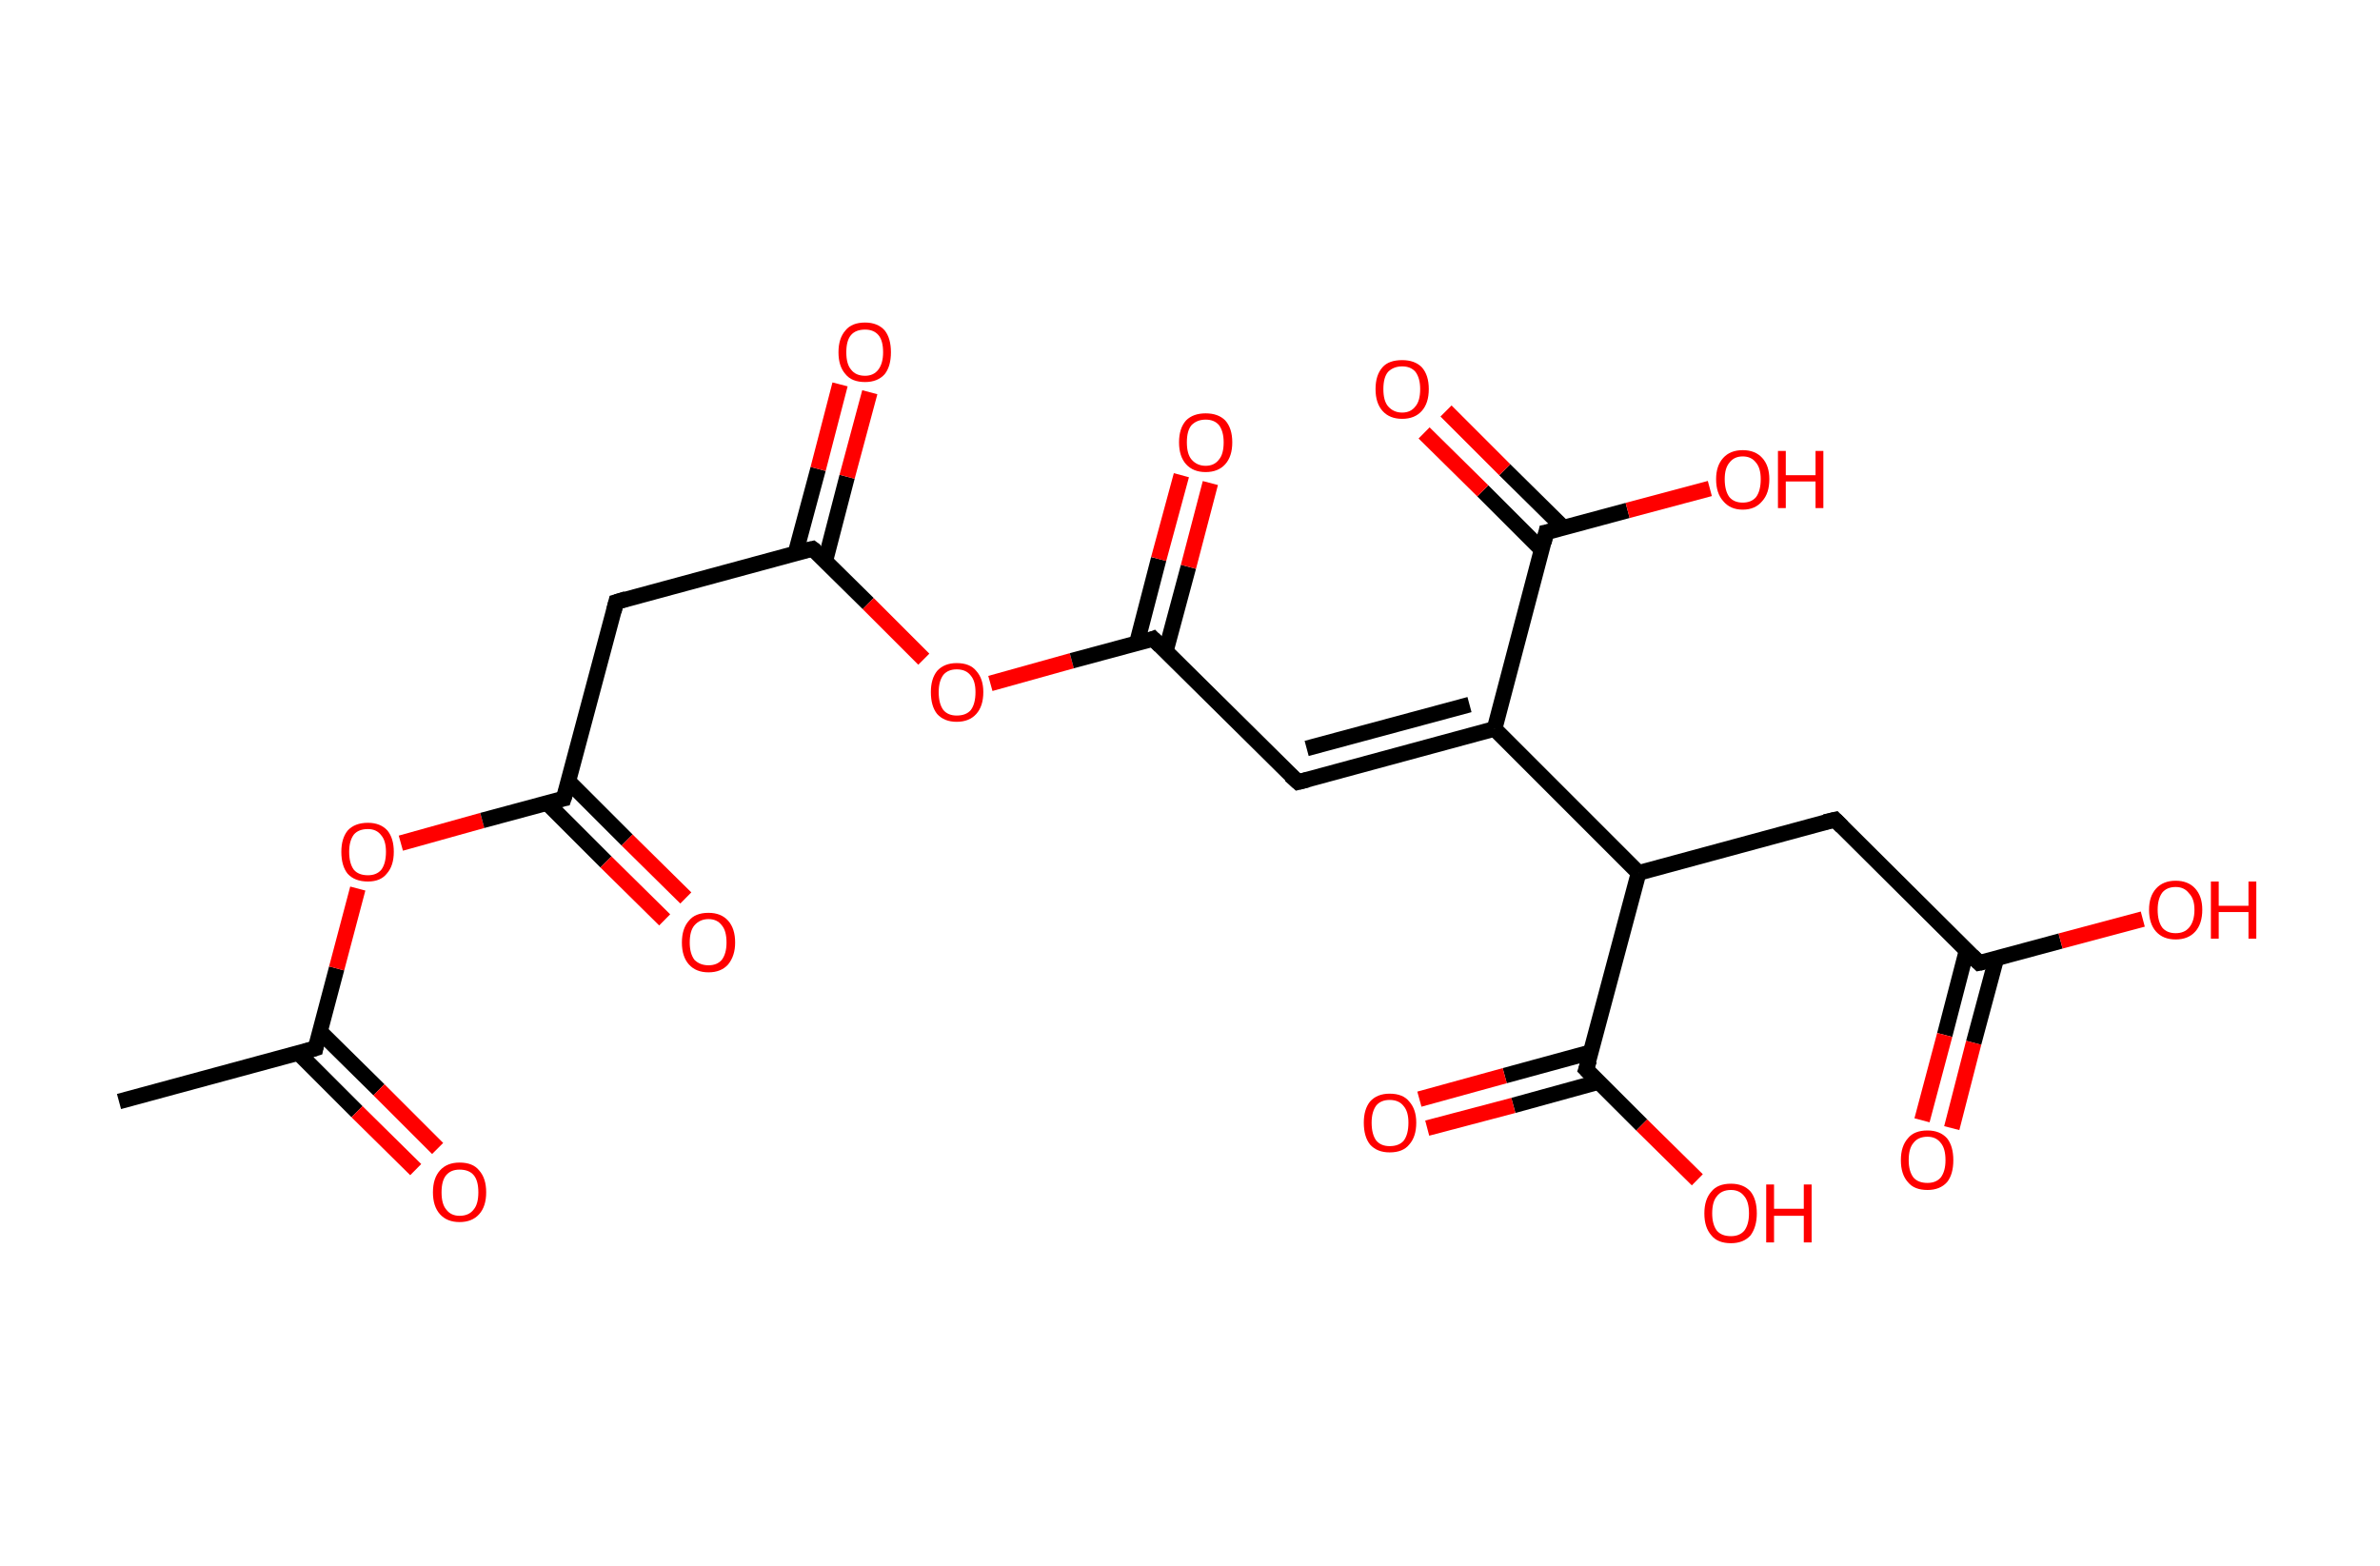 <?xml version='1.0' encoding='ASCII' standalone='yes'?>
<svg xmlns="http://www.w3.org/2000/svg" xmlns:rdkit="http://www.rdkit.org/xml" xmlns:xlink="http://www.w3.org/1999/xlink" version="1.1" baseProfile="full" xml:space="preserve" width="304px" height="200px" viewBox="0 0 304 200">
<!-- END OF HEADER -->
<rect style="opacity:1.0;fill:#FFFFFF;stroke:none" width="304.0" height="200.0" x="0.0" y="0.0"> </rect>
<path class="bond-0 atom-0 atom-1" d="M 15.2,140.7 L 40.3,133.9" style="fill:none;fill-rule:evenodd;stroke:#000000;stroke-width:2.0px;stroke-linecap:butt;stroke-linejoin:miter;stroke-opacity:1"/>
<path class="bond-1 atom-1 atom-2" d="M 38.1,134.5 L 45.6,142.0" style="fill:none;fill-rule:evenodd;stroke:#000000;stroke-width:2.0px;stroke-linecap:butt;stroke-linejoin:miter;stroke-opacity:1"/>
<path class="bond-1 atom-1 atom-2" d="M 45.6,142.0 L 53.1,149.4" style="fill:none;fill-rule:evenodd;stroke:#FF0000;stroke-width:2.0px;stroke-linecap:butt;stroke-linejoin:miter;stroke-opacity:1"/>
<path class="bond-1 atom-1 atom-2" d="M 40.9,131.8 L 48.4,139.2" style="fill:none;fill-rule:evenodd;stroke:#000000;stroke-width:2.0px;stroke-linecap:butt;stroke-linejoin:miter;stroke-opacity:1"/>
<path class="bond-1 atom-1 atom-2" d="M 48.4,139.2 L 55.9,146.7" style="fill:none;fill-rule:evenodd;stroke:#FF0000;stroke-width:2.0px;stroke-linecap:butt;stroke-linejoin:miter;stroke-opacity:1"/>
<path class="bond-2 atom-1 atom-3" d="M 40.3,133.9 L 43.0,123.7" style="fill:none;fill-rule:evenodd;stroke:#000000;stroke-width:2.0px;stroke-linecap:butt;stroke-linejoin:miter;stroke-opacity:1"/>
<path class="bond-2 atom-1 atom-3" d="M 43.0,123.7 L 45.7,113.5" style="fill:none;fill-rule:evenodd;stroke:#FF0000;stroke-width:2.0px;stroke-linecap:butt;stroke-linejoin:miter;stroke-opacity:1"/>
<path class="bond-3 atom-3 atom-4" d="M 51.2,107.7 L 61.6,104.8" style="fill:none;fill-rule:evenodd;stroke:#FF0000;stroke-width:2.0px;stroke-linecap:butt;stroke-linejoin:miter;stroke-opacity:1"/>
<path class="bond-3 atom-3 atom-4" d="M 61.6,104.8 L 72.0,102.0" style="fill:none;fill-rule:evenodd;stroke:#000000;stroke-width:2.0px;stroke-linecap:butt;stroke-linejoin:miter;stroke-opacity:1"/>
<path class="bond-4 atom-4 atom-5" d="M 69.9,102.6 L 77.4,110.1" style="fill:none;fill-rule:evenodd;stroke:#000000;stroke-width:2.0px;stroke-linecap:butt;stroke-linejoin:miter;stroke-opacity:1"/>
<path class="bond-4 atom-4 atom-5" d="M 77.4,110.1 L 84.9,117.5" style="fill:none;fill-rule:evenodd;stroke:#FF0000;stroke-width:2.0px;stroke-linecap:butt;stroke-linejoin:miter;stroke-opacity:1"/>
<path class="bond-4 atom-4 atom-5" d="M 72.6,99.8 L 80.1,107.3" style="fill:none;fill-rule:evenodd;stroke:#000000;stroke-width:2.0px;stroke-linecap:butt;stroke-linejoin:miter;stroke-opacity:1"/>
<path class="bond-4 atom-4 atom-5" d="M 80.1,107.3 L 87.6,114.7" style="fill:none;fill-rule:evenodd;stroke:#FF0000;stroke-width:2.0px;stroke-linecap:butt;stroke-linejoin:miter;stroke-opacity:1"/>
<path class="bond-5 atom-4 atom-6" d="M 72.0,102.0 L 78.7,76.9" style="fill:none;fill-rule:evenodd;stroke:#000000;stroke-width:2.0px;stroke-linecap:butt;stroke-linejoin:miter;stroke-opacity:1"/>
<path class="bond-6 atom-6 atom-7" d="M 78.7,76.9 L 103.8,70.1" style="fill:none;fill-rule:evenodd;stroke:#000000;stroke-width:2.0px;stroke-linecap:butt;stroke-linejoin:miter;stroke-opacity:1"/>
<path class="bond-7 atom-7 atom-8" d="M 105.4,71.7 L 108.2,60.9" style="fill:none;fill-rule:evenodd;stroke:#000000;stroke-width:2.0px;stroke-linecap:butt;stroke-linejoin:miter;stroke-opacity:1"/>
<path class="bond-7 atom-7 atom-8" d="M 108.2,60.9 L 111.1,50.1" style="fill:none;fill-rule:evenodd;stroke:#FF0000;stroke-width:2.0px;stroke-linecap:butt;stroke-linejoin:miter;stroke-opacity:1"/>
<path class="bond-7 atom-7 atom-8" d="M 101.6,70.7 L 104.5,59.9" style="fill:none;fill-rule:evenodd;stroke:#000000;stroke-width:2.0px;stroke-linecap:butt;stroke-linejoin:miter;stroke-opacity:1"/>
<path class="bond-7 atom-7 atom-8" d="M 104.5,59.9 L 107.3,49.1" style="fill:none;fill-rule:evenodd;stroke:#FF0000;stroke-width:2.0px;stroke-linecap:butt;stroke-linejoin:miter;stroke-opacity:1"/>
<path class="bond-8 atom-7 atom-9" d="M 103.8,70.1 L 110.9,77.1" style="fill:none;fill-rule:evenodd;stroke:#000000;stroke-width:2.0px;stroke-linecap:butt;stroke-linejoin:miter;stroke-opacity:1"/>
<path class="bond-8 atom-7 atom-9" d="M 110.9,77.1 L 118.0,84.2" style="fill:none;fill-rule:evenodd;stroke:#FF0000;stroke-width:2.0px;stroke-linecap:butt;stroke-linejoin:miter;stroke-opacity:1"/>
<path class="bond-9 atom-9 atom-10" d="M 126.5,87.3 L 136.9,84.4" style="fill:none;fill-rule:evenodd;stroke:#FF0000;stroke-width:2.0px;stroke-linecap:butt;stroke-linejoin:miter;stroke-opacity:1"/>
<path class="bond-9 atom-9 atom-10" d="M 136.9,84.4 L 147.3,81.6" style="fill:none;fill-rule:evenodd;stroke:#000000;stroke-width:2.0px;stroke-linecap:butt;stroke-linejoin:miter;stroke-opacity:1"/>
<path class="bond-10 atom-10 atom-11" d="M 148.9,83.2 L 151.8,72.4" style="fill:none;fill-rule:evenodd;stroke:#000000;stroke-width:2.0px;stroke-linecap:butt;stroke-linejoin:miter;stroke-opacity:1"/>
<path class="bond-10 atom-10 atom-11" d="M 151.8,72.4 L 154.6,61.7" style="fill:none;fill-rule:evenodd;stroke:#FF0000;stroke-width:2.0px;stroke-linecap:butt;stroke-linejoin:miter;stroke-opacity:1"/>
<path class="bond-10 atom-10 atom-11" d="M 145.2,82.2 L 148.0,71.4" style="fill:none;fill-rule:evenodd;stroke:#000000;stroke-width:2.0px;stroke-linecap:butt;stroke-linejoin:miter;stroke-opacity:1"/>
<path class="bond-10 atom-10 atom-11" d="M 148.0,71.4 L 150.9,60.7" style="fill:none;fill-rule:evenodd;stroke:#FF0000;stroke-width:2.0px;stroke-linecap:butt;stroke-linejoin:miter;stroke-opacity:1"/>
<path class="bond-11 atom-10 atom-12" d="M 147.3,81.6 L 165.8,99.9" style="fill:none;fill-rule:evenodd;stroke:#000000;stroke-width:2.0px;stroke-linecap:butt;stroke-linejoin:miter;stroke-opacity:1"/>
<path class="bond-12 atom-12 atom-13" d="M 165.8,99.9 L 190.9,93.1" style="fill:none;fill-rule:evenodd;stroke:#000000;stroke-width:2.0px;stroke-linecap:butt;stroke-linejoin:miter;stroke-opacity:1"/>
<path class="bond-12 atom-12 atom-13" d="M 166.9,95.6 L 187.7,90.0" style="fill:none;fill-rule:evenodd;stroke:#000000;stroke-width:2.0px;stroke-linecap:butt;stroke-linejoin:miter;stroke-opacity:1"/>
<path class="bond-13 atom-13 atom-14" d="M 190.9,93.1 L 197.5,68.0" style="fill:none;fill-rule:evenodd;stroke:#000000;stroke-width:2.0px;stroke-linecap:butt;stroke-linejoin:miter;stroke-opacity:1"/>
<path class="bond-14 atom-14 atom-15" d="M 199.7,67.4 L 192.2,60.0" style="fill:none;fill-rule:evenodd;stroke:#000000;stroke-width:2.0px;stroke-linecap:butt;stroke-linejoin:miter;stroke-opacity:1"/>
<path class="bond-14 atom-14 atom-15" d="M 192.2,60.0 L 184.7,52.5" style="fill:none;fill-rule:evenodd;stroke:#FF0000;stroke-width:2.0px;stroke-linecap:butt;stroke-linejoin:miter;stroke-opacity:1"/>
<path class="bond-14 atom-14 atom-15" d="M 196.9,70.2 L 189.4,62.7" style="fill:none;fill-rule:evenodd;stroke:#000000;stroke-width:2.0px;stroke-linecap:butt;stroke-linejoin:miter;stroke-opacity:1"/>
<path class="bond-14 atom-14 atom-15" d="M 189.4,62.7 L 181.9,55.3" style="fill:none;fill-rule:evenodd;stroke:#FF0000;stroke-width:2.0px;stroke-linecap:butt;stroke-linejoin:miter;stroke-opacity:1"/>
<path class="bond-15 atom-14 atom-16" d="M 197.5,68.0 L 207.9,65.2" style="fill:none;fill-rule:evenodd;stroke:#000000;stroke-width:2.0px;stroke-linecap:butt;stroke-linejoin:miter;stroke-opacity:1"/>
<path class="bond-15 atom-14 atom-16" d="M 207.9,65.2 L 218.4,62.4" style="fill:none;fill-rule:evenodd;stroke:#FF0000;stroke-width:2.0px;stroke-linecap:butt;stroke-linejoin:miter;stroke-opacity:1"/>
<path class="bond-16 atom-13 atom-17" d="M 190.9,93.1 L 209.3,111.5" style="fill:none;fill-rule:evenodd;stroke:#000000;stroke-width:2.0px;stroke-linecap:butt;stroke-linejoin:miter;stroke-opacity:1"/>
<path class="bond-17 atom-17 atom-18" d="M 209.3,111.5 L 234.4,104.7" style="fill:none;fill-rule:evenodd;stroke:#000000;stroke-width:2.0px;stroke-linecap:butt;stroke-linejoin:miter;stroke-opacity:1"/>
<path class="bond-18 atom-18 atom-19" d="M 234.4,104.7 L 252.8,123.0" style="fill:none;fill-rule:evenodd;stroke:#000000;stroke-width:2.0px;stroke-linecap:butt;stroke-linejoin:miter;stroke-opacity:1"/>
<path class="bond-19 atom-19 atom-20" d="M 251.2,121.4 L 248.4,132.2" style="fill:none;fill-rule:evenodd;stroke:#000000;stroke-width:2.0px;stroke-linecap:butt;stroke-linejoin:miter;stroke-opacity:1"/>
<path class="bond-19 atom-19 atom-20" d="M 248.4,132.2 L 245.5,143.1" style="fill:none;fill-rule:evenodd;stroke:#FF0000;stroke-width:2.0px;stroke-linecap:butt;stroke-linejoin:miter;stroke-opacity:1"/>
<path class="bond-19 atom-19 atom-20" d="M 255.0,122.4 L 252.1,133.2" style="fill:none;fill-rule:evenodd;stroke:#000000;stroke-width:2.0px;stroke-linecap:butt;stroke-linejoin:miter;stroke-opacity:1"/>
<path class="bond-19 atom-19 atom-20" d="M 252.1,133.2 L 249.3,144.1" style="fill:none;fill-rule:evenodd;stroke:#FF0000;stroke-width:2.0px;stroke-linecap:butt;stroke-linejoin:miter;stroke-opacity:1"/>
<path class="bond-20 atom-19 atom-21" d="M 252.8,123.0 L 263.2,120.2" style="fill:none;fill-rule:evenodd;stroke:#000000;stroke-width:2.0px;stroke-linecap:butt;stroke-linejoin:miter;stroke-opacity:1"/>
<path class="bond-20 atom-19 atom-21" d="M 263.2,120.2 L 273.7,117.4" style="fill:none;fill-rule:evenodd;stroke:#FF0000;stroke-width:2.0px;stroke-linecap:butt;stroke-linejoin:miter;stroke-opacity:1"/>
<path class="bond-21 atom-17 atom-22" d="M 209.3,111.5 L 202.6,136.6" style="fill:none;fill-rule:evenodd;stroke:#000000;stroke-width:2.0px;stroke-linecap:butt;stroke-linejoin:miter;stroke-opacity:1"/>
<path class="bond-22 atom-22 atom-23" d="M 203.2,134.4 L 192.2,137.4" style="fill:none;fill-rule:evenodd;stroke:#000000;stroke-width:2.0px;stroke-linecap:butt;stroke-linejoin:miter;stroke-opacity:1"/>
<path class="bond-22 atom-22 atom-23" d="M 192.2,137.4 L 181.3,140.4" style="fill:none;fill-rule:evenodd;stroke:#FF0000;stroke-width:2.0px;stroke-linecap:butt;stroke-linejoin:miter;stroke-opacity:1"/>
<path class="bond-22 atom-22 atom-23" d="M 204.2,138.2 L 193.3,141.2" style="fill:none;fill-rule:evenodd;stroke:#000000;stroke-width:2.0px;stroke-linecap:butt;stroke-linejoin:miter;stroke-opacity:1"/>
<path class="bond-22 atom-22 atom-23" d="M 193.3,141.2 L 182.3,144.1" style="fill:none;fill-rule:evenodd;stroke:#FF0000;stroke-width:2.0px;stroke-linecap:butt;stroke-linejoin:miter;stroke-opacity:1"/>
<path class="bond-23 atom-22 atom-24" d="M 202.6,136.6 L 209.7,143.7" style="fill:none;fill-rule:evenodd;stroke:#000000;stroke-width:2.0px;stroke-linecap:butt;stroke-linejoin:miter;stroke-opacity:1"/>
<path class="bond-23 atom-22 atom-24" d="M 209.7,143.7 L 216.8,150.7" style="fill:none;fill-rule:evenodd;stroke:#FF0000;stroke-width:2.0px;stroke-linecap:butt;stroke-linejoin:miter;stroke-opacity:1"/>
<path d="M 39.0,134.3 L 40.3,133.9 L 40.4,133.4" style="fill:none;stroke:#000000;stroke-width:2.0px;stroke-linecap:butt;stroke-linejoin:miter;stroke-opacity:1;"/>
<path d="M 71.5,102.1 L 72.0,102.0 L 72.4,100.8" style="fill:none;stroke:#000000;stroke-width:2.0px;stroke-linecap:butt;stroke-linejoin:miter;stroke-opacity:1;"/>
<path d="M 78.4,78.1 L 78.7,76.9 L 80.0,76.5" style="fill:none;stroke:#000000;stroke-width:2.0px;stroke-linecap:butt;stroke-linejoin:miter;stroke-opacity:1;"/>
<path d="M 102.5,70.4 L 103.8,70.1 L 104.2,70.4" style="fill:none;stroke:#000000;stroke-width:2.0px;stroke-linecap:butt;stroke-linejoin:miter;stroke-opacity:1;"/>
<path d="M 146.8,81.8 L 147.3,81.6 L 148.2,82.5" style="fill:none;stroke:#000000;stroke-width:2.0px;stroke-linecap:butt;stroke-linejoin:miter;stroke-opacity:1;"/>
<path d="M 164.8,99.0 L 165.8,99.9 L 167.0,99.6" style="fill:none;stroke:#000000;stroke-width:2.0px;stroke-linecap:butt;stroke-linejoin:miter;stroke-opacity:1;"/>
<path d="M 197.2,69.3 L 197.5,68.0 L 198.0,67.9" style="fill:none;stroke:#000000;stroke-width:2.0px;stroke-linecap:butt;stroke-linejoin:miter;stroke-opacity:1;"/>
<path d="M 233.1,105.0 L 234.4,104.7 L 235.3,105.6" style="fill:none;stroke:#000000;stroke-width:2.0px;stroke-linecap:butt;stroke-linejoin:miter;stroke-opacity:1;"/>
<path d="M 251.9,122.1 L 252.8,123.0 L 253.3,122.9" style="fill:none;stroke:#000000;stroke-width:2.0px;stroke-linecap:butt;stroke-linejoin:miter;stroke-opacity:1;"/>
<path d="M 203.0,135.4 L 202.6,136.6 L 203.0,137.0" style="fill:none;stroke:#000000;stroke-width:2.0px;stroke-linecap:butt;stroke-linejoin:miter;stroke-opacity:1;"/>
<path class="atom-2" d="M 55.3 152.3 Q 55.3 150.5, 56.2 149.5 Q 57.1 148.5, 58.7 148.5 Q 60.4 148.5, 61.2 149.5 Q 62.1 150.5, 62.1 152.3 Q 62.1 154.1, 61.2 155.1 Q 60.3 156.1, 58.7 156.1 Q 57.1 156.1, 56.2 155.1 Q 55.3 154.1, 55.3 152.3 M 58.7 155.3 Q 59.9 155.3, 60.5 154.5 Q 61.1 153.8, 61.1 152.3 Q 61.1 150.8, 60.5 150.1 Q 59.9 149.4, 58.7 149.4 Q 57.6 149.4, 57.0 150.1 Q 56.4 150.8, 56.4 152.3 Q 56.4 153.8, 57.0 154.5 Q 57.6 155.3, 58.7 155.3 " fill="#FF0000"/>
<path class="atom-3" d="M 43.6 108.8 Q 43.6 107.1, 44.4 106.1 Q 45.3 105.1, 47.0 105.1 Q 48.6 105.1, 49.5 106.1 Q 50.3 107.1, 50.3 108.8 Q 50.3 110.6, 49.4 111.6 Q 48.6 112.6, 47.0 112.6 Q 45.3 112.6, 44.4 111.6 Q 43.6 110.6, 43.6 108.8 M 47.0 111.8 Q 48.1 111.8, 48.7 111.1 Q 49.3 110.3, 49.3 108.8 Q 49.3 107.4, 48.7 106.7 Q 48.1 105.9, 47.0 105.9 Q 45.8 105.9, 45.2 106.6 Q 44.6 107.4, 44.6 108.8 Q 44.6 110.3, 45.2 111.1 Q 45.8 111.8, 47.0 111.8 " fill="#FF0000"/>
<path class="atom-5" d="M 87.1 120.4 Q 87.1 118.6, 88.0 117.6 Q 88.8 116.6, 90.5 116.6 Q 92.1 116.6, 93.0 117.6 Q 93.9 118.6, 93.9 120.4 Q 93.9 122.1, 93.0 123.2 Q 92.1 124.2, 90.5 124.2 Q 88.9 124.2, 88.0 123.2 Q 87.1 122.2, 87.1 120.4 M 90.5 123.3 Q 91.6 123.3, 92.2 122.6 Q 92.8 121.8, 92.8 120.4 Q 92.8 118.9, 92.2 118.2 Q 91.6 117.4, 90.5 117.4 Q 89.4 117.4, 88.7 118.2 Q 88.1 118.9, 88.1 120.4 Q 88.1 121.8, 88.7 122.6 Q 89.4 123.3, 90.5 123.3 " fill="#FF0000"/>
<path class="atom-8" d="M 107.1 45.0 Q 107.1 43.2, 108.0 42.2 Q 108.8 41.2, 110.5 41.2 Q 112.1 41.2, 113.0 42.2 Q 113.8 43.2, 113.8 45.0 Q 113.8 46.8, 113.0 47.8 Q 112.1 48.8, 110.5 48.8 Q 108.8 48.8, 108.0 47.8 Q 107.1 46.8, 107.1 45.0 M 110.5 48.0 Q 111.6 48.0, 112.2 47.2 Q 112.8 46.4, 112.8 45.0 Q 112.8 43.5, 112.2 42.8 Q 111.6 42.1, 110.5 42.1 Q 109.3 42.1, 108.7 42.8 Q 108.1 43.5, 108.1 45.0 Q 108.1 46.5, 108.7 47.2 Q 109.3 48.0, 110.5 48.0 " fill="#FF0000"/>
<path class="atom-9" d="M 118.9 88.4 Q 118.9 86.7, 119.7 85.7 Q 120.6 84.7, 122.2 84.7 Q 123.9 84.7, 124.7 85.7 Q 125.6 86.7, 125.6 88.4 Q 125.6 90.2, 124.7 91.2 Q 123.8 92.2, 122.2 92.2 Q 120.6 92.2, 119.7 91.2 Q 118.9 90.2, 118.9 88.4 M 122.2 91.4 Q 123.4 91.4, 124.0 90.7 Q 124.6 89.9, 124.6 88.4 Q 124.6 87.0, 124.0 86.3 Q 123.4 85.5, 122.2 85.5 Q 121.1 85.5, 120.5 86.2 Q 119.9 87.0, 119.9 88.4 Q 119.9 89.9, 120.5 90.7 Q 121.1 91.4, 122.2 91.4 " fill="#FF0000"/>
<path class="atom-11" d="M 150.6 56.5 Q 150.6 54.7, 151.5 53.7 Q 152.4 52.8, 154.0 52.8 Q 155.6 52.8, 156.5 53.7 Q 157.4 54.7, 157.4 56.5 Q 157.4 58.3, 156.5 59.3 Q 155.6 60.3, 154.0 60.3 Q 152.4 60.3, 151.5 59.3 Q 150.6 58.3, 150.6 56.5 M 154.0 59.5 Q 155.1 59.5, 155.7 58.7 Q 156.3 58.0, 156.3 56.5 Q 156.3 55.1, 155.7 54.3 Q 155.1 53.6, 154.0 53.6 Q 152.9 53.6, 152.2 54.3 Q 151.6 55.0, 151.6 56.5 Q 151.6 58.0, 152.2 58.7 Q 152.9 59.5, 154.0 59.5 " fill="#FF0000"/>
<path class="atom-15" d="M 175.7 49.7 Q 175.7 47.9, 176.6 46.9 Q 177.4 46.0, 179.1 46.0 Q 180.7 46.0, 181.6 46.9 Q 182.5 47.9, 182.5 49.7 Q 182.5 51.5, 181.6 52.5 Q 180.7 53.5, 179.1 53.5 Q 177.5 53.5, 176.6 52.5 Q 175.7 51.5, 175.7 49.7 M 179.1 52.7 Q 180.2 52.7, 180.8 51.9 Q 181.4 51.2, 181.4 49.7 Q 181.4 48.3, 180.8 47.5 Q 180.2 46.8, 179.1 46.8 Q 178.0 46.8, 177.3 47.5 Q 176.7 48.2, 176.7 49.7 Q 176.7 51.2, 177.3 51.9 Q 178.0 52.7, 179.1 52.7 " fill="#FF0000"/>
<path class="atom-16" d="M 219.2 61.2 Q 219.2 59.5, 220.1 58.5 Q 221.0 57.5, 222.6 57.5 Q 224.2 57.5, 225.1 58.5 Q 226.0 59.5, 226.0 61.2 Q 226.0 63.0, 225.1 64.0 Q 224.2 65.1, 222.6 65.1 Q 221.0 65.1, 220.1 64.0 Q 219.2 63.0, 219.2 61.2 M 222.6 64.2 Q 223.7 64.2, 224.3 63.5 Q 224.9 62.7, 224.9 61.2 Q 224.9 59.8, 224.3 59.1 Q 223.7 58.3, 222.6 58.3 Q 221.5 58.3, 220.9 59.1 Q 220.3 59.8, 220.3 61.2 Q 220.3 62.7, 220.9 63.5 Q 221.5 64.2, 222.6 64.2 " fill="#FF0000"/>
<path class="atom-16" d="M 227.1 57.6 L 228.1 57.6 L 228.1 60.7 L 231.9 60.7 L 231.9 57.6 L 232.9 57.6 L 232.9 64.9 L 231.9 64.9 L 231.9 61.5 L 228.1 61.5 L 228.1 64.9 L 227.1 64.9 L 227.1 57.6 " fill="#FF0000"/>
<path class="atom-20" d="M 242.8 148.2 Q 242.8 146.4, 243.7 145.4 Q 244.5 144.4, 246.2 144.4 Q 247.8 144.4, 248.7 145.4 Q 249.5 146.4, 249.5 148.2 Q 249.5 150.0, 248.7 151.0 Q 247.8 152.0, 246.2 152.0 Q 244.5 152.0, 243.7 151.0 Q 242.8 150.0, 242.8 148.2 M 246.2 151.1 Q 247.3 151.1, 247.9 150.4 Q 248.5 149.6, 248.5 148.2 Q 248.5 146.7, 247.9 146.0 Q 247.3 145.2, 246.2 145.2 Q 245.0 145.2, 244.4 146.0 Q 243.8 146.7, 243.8 148.2 Q 243.8 149.6, 244.4 150.4 Q 245.0 151.1, 246.2 151.1 " fill="#FF0000"/>
<path class="atom-21" d="M 274.5 116.2 Q 274.5 114.5, 275.4 113.5 Q 276.3 112.5, 277.9 112.5 Q 279.5 112.5, 280.4 113.5 Q 281.3 114.5, 281.3 116.2 Q 281.3 118.0, 280.4 119.0 Q 279.5 120.0, 277.9 120.0 Q 276.3 120.0, 275.4 119.0 Q 274.5 118.0, 274.5 116.2 M 277.9 119.2 Q 279.0 119.2, 279.6 118.5 Q 280.3 117.7, 280.3 116.2 Q 280.3 114.8, 279.6 114.1 Q 279.0 113.3, 277.9 113.3 Q 276.8 113.3, 276.2 114.0 Q 275.6 114.8, 275.6 116.2 Q 275.6 117.7, 276.2 118.5 Q 276.8 119.2, 277.9 119.2 " fill="#FF0000"/>
<path class="atom-21" d="M 282.4 112.6 L 283.4 112.6 L 283.4 115.7 L 287.2 115.7 L 287.2 112.6 L 288.2 112.6 L 288.2 119.9 L 287.2 119.9 L 287.2 116.5 L 283.4 116.5 L 283.4 119.9 L 282.4 119.9 L 282.4 112.6 " fill="#FF0000"/>
<path class="atom-23" d="M 174.2 143.4 Q 174.2 141.7, 175.0 140.7 Q 175.9 139.7, 177.5 139.7 Q 179.2 139.7, 180.0 140.7 Q 180.9 141.7, 180.9 143.4 Q 180.9 145.2, 180.0 146.2 Q 179.2 147.2, 177.5 147.2 Q 175.9 147.2, 175.0 146.2 Q 174.2 145.2, 174.2 143.4 M 177.5 146.4 Q 178.7 146.4, 179.3 145.7 Q 179.9 144.9, 179.9 143.4 Q 179.9 142.0, 179.3 141.3 Q 178.7 140.5, 177.5 140.5 Q 176.4 140.5, 175.8 141.2 Q 175.2 142.0, 175.2 143.4 Q 175.2 144.9, 175.8 145.7 Q 176.4 146.4, 177.5 146.4 " fill="#FF0000"/>
<path class="atom-24" d="M 217.7 155.0 Q 217.7 153.2, 218.6 152.2 Q 219.4 151.2, 221.1 151.2 Q 222.7 151.2, 223.6 152.2 Q 224.4 153.2, 224.4 155.0 Q 224.4 156.7, 223.6 157.8 Q 222.7 158.8, 221.1 158.8 Q 219.4 158.8, 218.6 157.8 Q 217.7 156.8, 217.7 155.0 M 221.1 157.9 Q 222.2 157.9, 222.8 157.2 Q 223.4 156.4, 223.4 155.0 Q 223.4 153.5, 222.8 152.8 Q 222.2 152.0, 221.1 152.0 Q 219.9 152.0, 219.3 152.8 Q 218.7 153.5, 218.7 155.0 Q 218.7 156.4, 219.3 157.2 Q 219.9 157.9, 221.1 157.9 " fill="#FF0000"/>
<path class="atom-24" d="M 225.6 151.3 L 226.6 151.3 L 226.6 154.4 L 230.4 154.4 L 230.4 151.3 L 231.4 151.3 L 231.4 158.7 L 230.4 158.7 L 230.4 155.3 L 226.6 155.3 L 226.6 158.7 L 225.6 158.7 L 225.6 151.3 " fill="#FF0000"/>
</svg>
